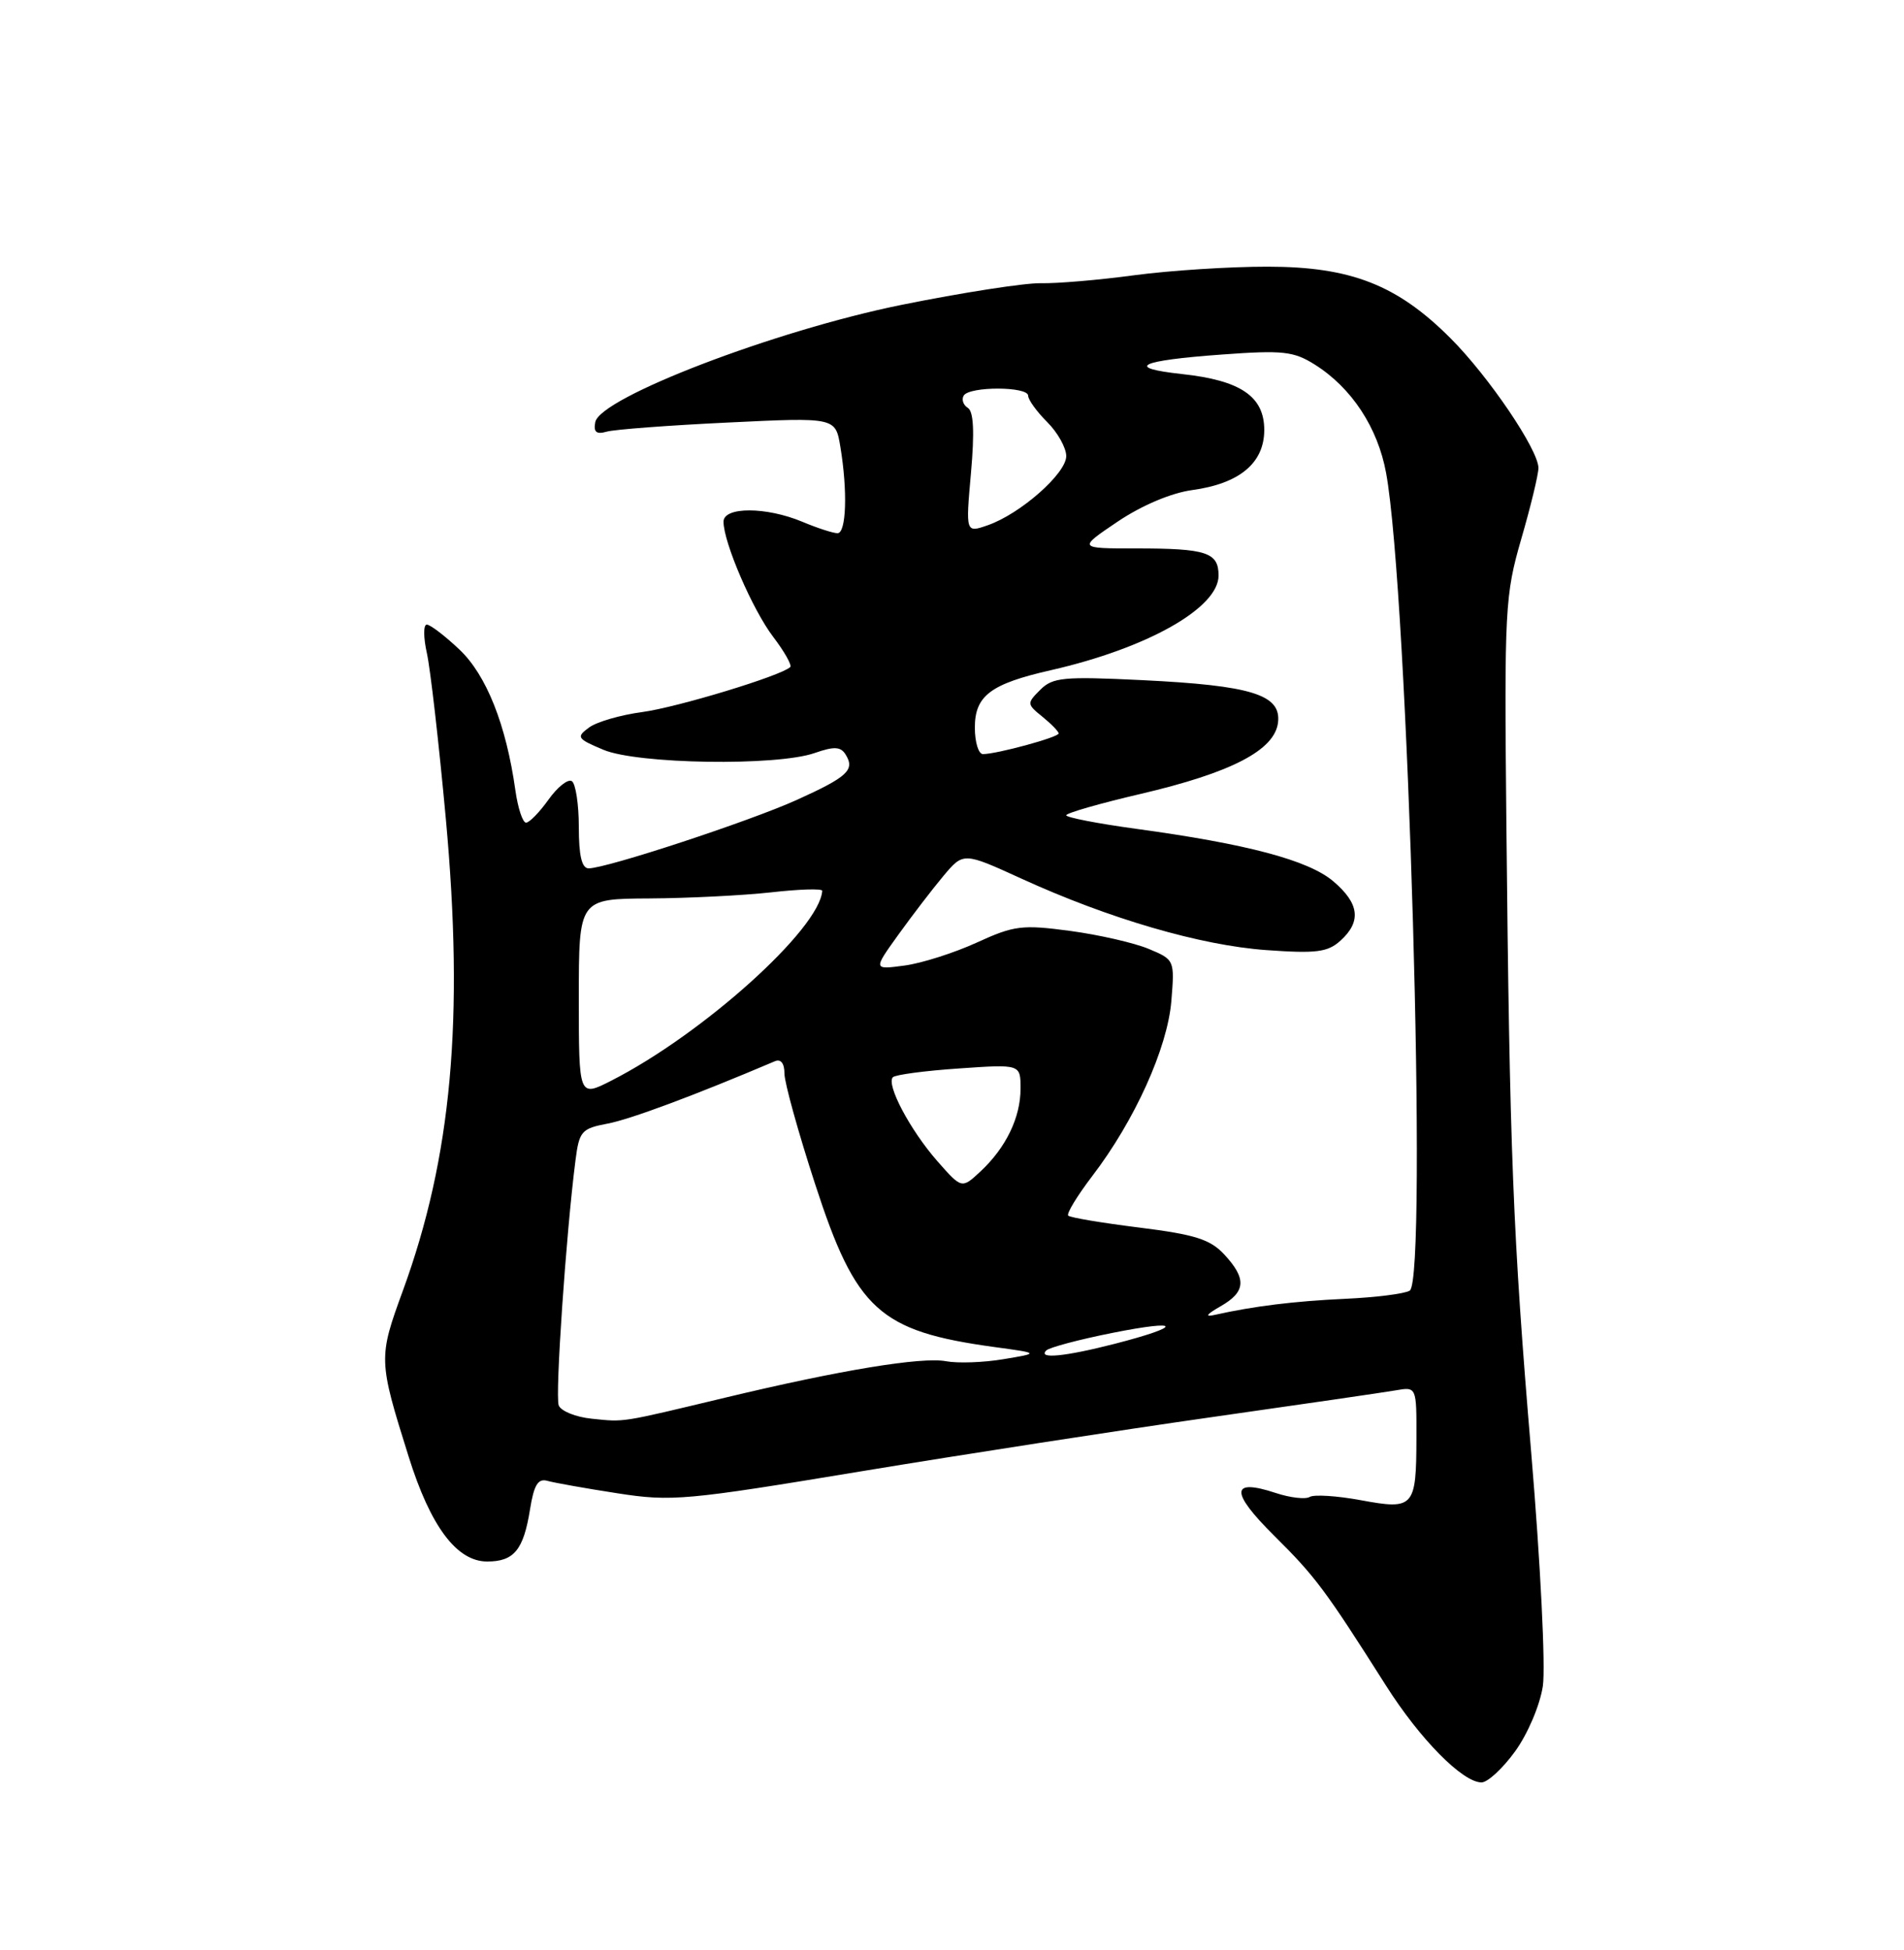 <?xml version="1.0" encoding="UTF-8" standalone="no"?>
<!DOCTYPE svg PUBLIC "-//W3C//DTD SVG 1.1//EN" "http://www.w3.org/Graphics/SVG/1.1/DTD/svg11.dtd" >
<svg xmlns="http://www.w3.org/2000/svg" xmlns:xlink="http://www.w3.org/1999/xlink" version="1.1" viewBox="0 0 250 256">
 <g >
 <path fill="currentColor"
d=" M 198.94 229.92 C 200.60 227.63 202.20 223.86 202.58 221.35 C 202.95 218.87 202.27 205.19 201.06 190.81 C 198.64 162.03 198.22 151.37 197.79 108.00 C 197.51 79.90 197.61 78.13 199.75 70.74 C 200.99 66.47 202.00 62.29 202.00 61.44 C 202.00 59.06 195.47 49.41 190.45 44.40 C 183.46 37.40 177.37 35.02 166.47 35.01 C 161.51 35.00 153.63 35.51 148.97 36.13 C 144.31 36.76 138.77 37.23 136.66 37.18 C 134.55 37.14 126.30 38.42 118.34 40.03 C 101.77 43.39 78.78 52.19 78.16 55.42 C 77.91 56.73 78.30 57.06 79.66 56.67 C 80.67 56.38 87.85 55.84 95.60 55.47 C 109.70 54.79 109.70 54.79 110.34 58.65 C 111.31 64.48 111.12 70.00 109.97 70.00 C 109.40 70.00 107.32 69.33 105.35 68.50 C 100.59 66.51 95.00 66.51 95.00 68.49 C 95.00 71.22 98.82 80.07 101.53 83.62 C 103.00 85.55 104.00 87.33 103.76 87.57 C 102.63 88.70 88.94 92.86 84.33 93.48 C 81.48 93.86 78.33 94.77 77.33 95.52 C 75.63 96.77 75.77 96.98 79.22 98.43 C 83.69 100.32 101.98 100.60 106.96 98.86 C 109.54 97.96 110.39 98.01 111.04 99.07 C 112.28 101.08 111.30 101.99 104.61 105.02 C 98.39 107.83 79.63 114.00 77.29 114.00 C 76.39 114.00 76.00 112.33 76.00 108.56 C 76.00 105.57 75.58 102.86 75.08 102.55 C 74.57 102.23 73.19 103.33 72.01 104.99 C 70.83 106.64 69.51 108.00 69.07 108.00 C 68.63 108.00 68.00 106.09 67.67 103.75 C 66.46 95.14 63.86 88.61 60.32 85.27 C 58.42 83.47 56.49 82.00 56.04 82.00 C 55.58 82.00 55.59 83.69 56.05 85.75 C 56.51 87.81 57.63 97.60 58.54 107.50 C 60.95 133.81 59.30 151.91 52.91 169.41 C 49.67 178.27 49.68 178.56 53.65 191.21 C 56.52 200.39 59.97 205.00 63.97 205.00 C 67.49 205.00 68.74 203.48 69.59 198.17 C 70.11 194.93 70.64 194.06 71.88 194.41 C 72.77 194.66 76.90 195.40 81.06 196.04 C 88.18 197.15 90.07 196.97 113.06 193.16 C 126.50 190.94 147.18 187.74 159.00 186.06 C 170.82 184.38 181.74 182.79 183.25 182.53 C 186.00 182.05 186.00 182.05 185.98 188.78 C 185.96 197.90 185.66 198.24 178.68 196.95 C 175.54 196.37 172.53 196.18 171.97 196.52 C 171.42 196.86 169.40 196.63 167.50 196.00 C 161.57 194.04 161.50 195.85 167.28 201.59 C 172.72 206.98 174.00 208.70 181.96 221.25 C 186.43 228.31 192.04 234.00 194.53 234.00 C 195.33 234.00 197.32 232.16 198.94 229.92 Z  M 77.69 186.25 C 75.60 186.04 73.65 185.25 73.36 184.50 C 72.87 183.22 74.33 161.93 75.56 152.35 C 76.05 148.50 76.35 148.16 79.78 147.51 C 82.76 146.95 91.21 143.80 101.75 139.32 C 102.53 138.99 103.00 139.60 103.00 140.94 C 103.00 142.12 104.81 148.65 107.03 155.46 C 112.40 171.99 115.46 174.77 130.55 176.84 C 136.50 177.65 136.50 177.65 131.74 178.44 C 129.12 178.88 125.75 178.99 124.24 178.71 C 121.05 178.10 110.35 179.86 95.21 183.49 C 81.29 186.82 82.09 186.70 77.69 186.25 Z  M 137.38 177.29 C 137.77 176.90 141.67 175.86 146.04 174.99 C 155.22 173.16 155.42 174.09 146.36 176.42 C 139.81 178.10 136.22 178.45 137.38 177.29 Z  M 160.25 171.50 C 163.59 169.60 163.71 167.88 160.75 164.69 C 158.90 162.70 156.90 162.07 149.61 161.16 C 144.72 160.55 140.51 159.85 140.26 159.59 C 140.01 159.34 141.43 157.00 143.42 154.39 C 148.99 147.11 153.29 137.59 153.80 131.43 C 154.24 126.04 154.22 125.99 150.82 124.57 C 148.93 123.78 144.29 122.72 140.50 122.21 C 134.21 121.37 133.14 121.50 128.24 123.75 C 125.28 125.10 121.02 126.46 118.76 126.76 C 114.65 127.31 114.65 127.31 117.95 122.72 C 119.76 120.20 122.43 116.72 123.87 115.00 C 126.50 111.87 126.50 111.87 134.12 115.35 C 145.65 120.62 157.63 124.11 166.26 124.73 C 172.84 125.20 174.33 125.01 176.01 123.49 C 178.79 120.97 178.49 118.59 175.03 115.67 C 171.75 112.92 163.72 110.79 149.18 108.81 C 144.13 108.12 140.00 107.32 140.00 107.03 C 140.01 106.74 144.39 105.48 149.75 104.23 C 161.69 101.44 167.38 98.49 167.81 94.84 C 168.23 91.20 164.34 89.99 149.96 89.29 C 139.65 88.79 138.22 88.92 136.59 90.56 C 134.81 92.33 134.82 92.44 136.88 94.10 C 138.05 95.05 139.00 96.03 139.00 96.29 C 139.00 96.79 130.87 99.00 129.06 99.00 C 128.48 99.00 128.00 97.44 128.00 95.52 C 128.00 91.34 130.06 89.78 138.00 87.98 C 150.64 85.10 160.00 79.82 160.00 75.56 C 160.00 72.52 158.43 72.00 149.18 72.00 C 141.53 72.00 141.53 72.00 146.75 68.48 C 149.92 66.35 153.77 64.72 156.53 64.34 C 162.76 63.49 166.00 60.78 166.00 56.45 C 166.00 52.05 162.91 49.94 155.22 49.11 C 147.59 48.28 149.53 47.33 160.50 46.54 C 168.43 45.96 169.87 46.12 172.63 47.86 C 177.47 50.90 180.91 56.14 182.00 62.10 C 184.88 77.86 187.49 167.96 185.10 169.44 C 184.43 169.85 180.62 170.33 176.62 170.51 C 169.95 170.82 164.64 171.47 159.50 172.62 C 158.14 172.93 158.39 172.57 160.25 171.50 Z  M 123.07 152.43 C 119.50 148.36 116.32 142.35 117.24 141.42 C 117.57 141.09 121.48 140.57 125.92 140.27 C 134.00 139.71 134.00 139.71 134.00 142.91 C 134.00 146.72 132.09 150.66 128.74 153.79 C 126.28 156.08 126.28 156.08 123.07 152.43 Z  M 76.00 131.02 C 76.00 118.00 76.00 118.00 85.25 117.95 C 90.34 117.92 97.54 117.56 101.25 117.15 C 104.96 116.73 107.98 116.64 107.96 116.95 C 107.64 121.94 92.28 135.76 80.25 141.88 C 76.00 144.04 76.00 144.04 76.00 131.02 Z  M 127.49 62.10 C 127.97 56.72 127.84 54.02 127.08 53.55 C 126.47 53.17 126.23 52.44 126.54 51.93 C 127.30 50.70 135.00 50.72 135.00 51.95 C 135.00 52.48 136.12 54.03 137.50 55.41 C 138.88 56.78 140.00 58.80 140.00 59.88 C 140.00 62.16 133.98 67.46 129.71 68.95 C 126.79 69.97 126.79 69.97 127.49 62.10 Z "/>
</g>
</svg>